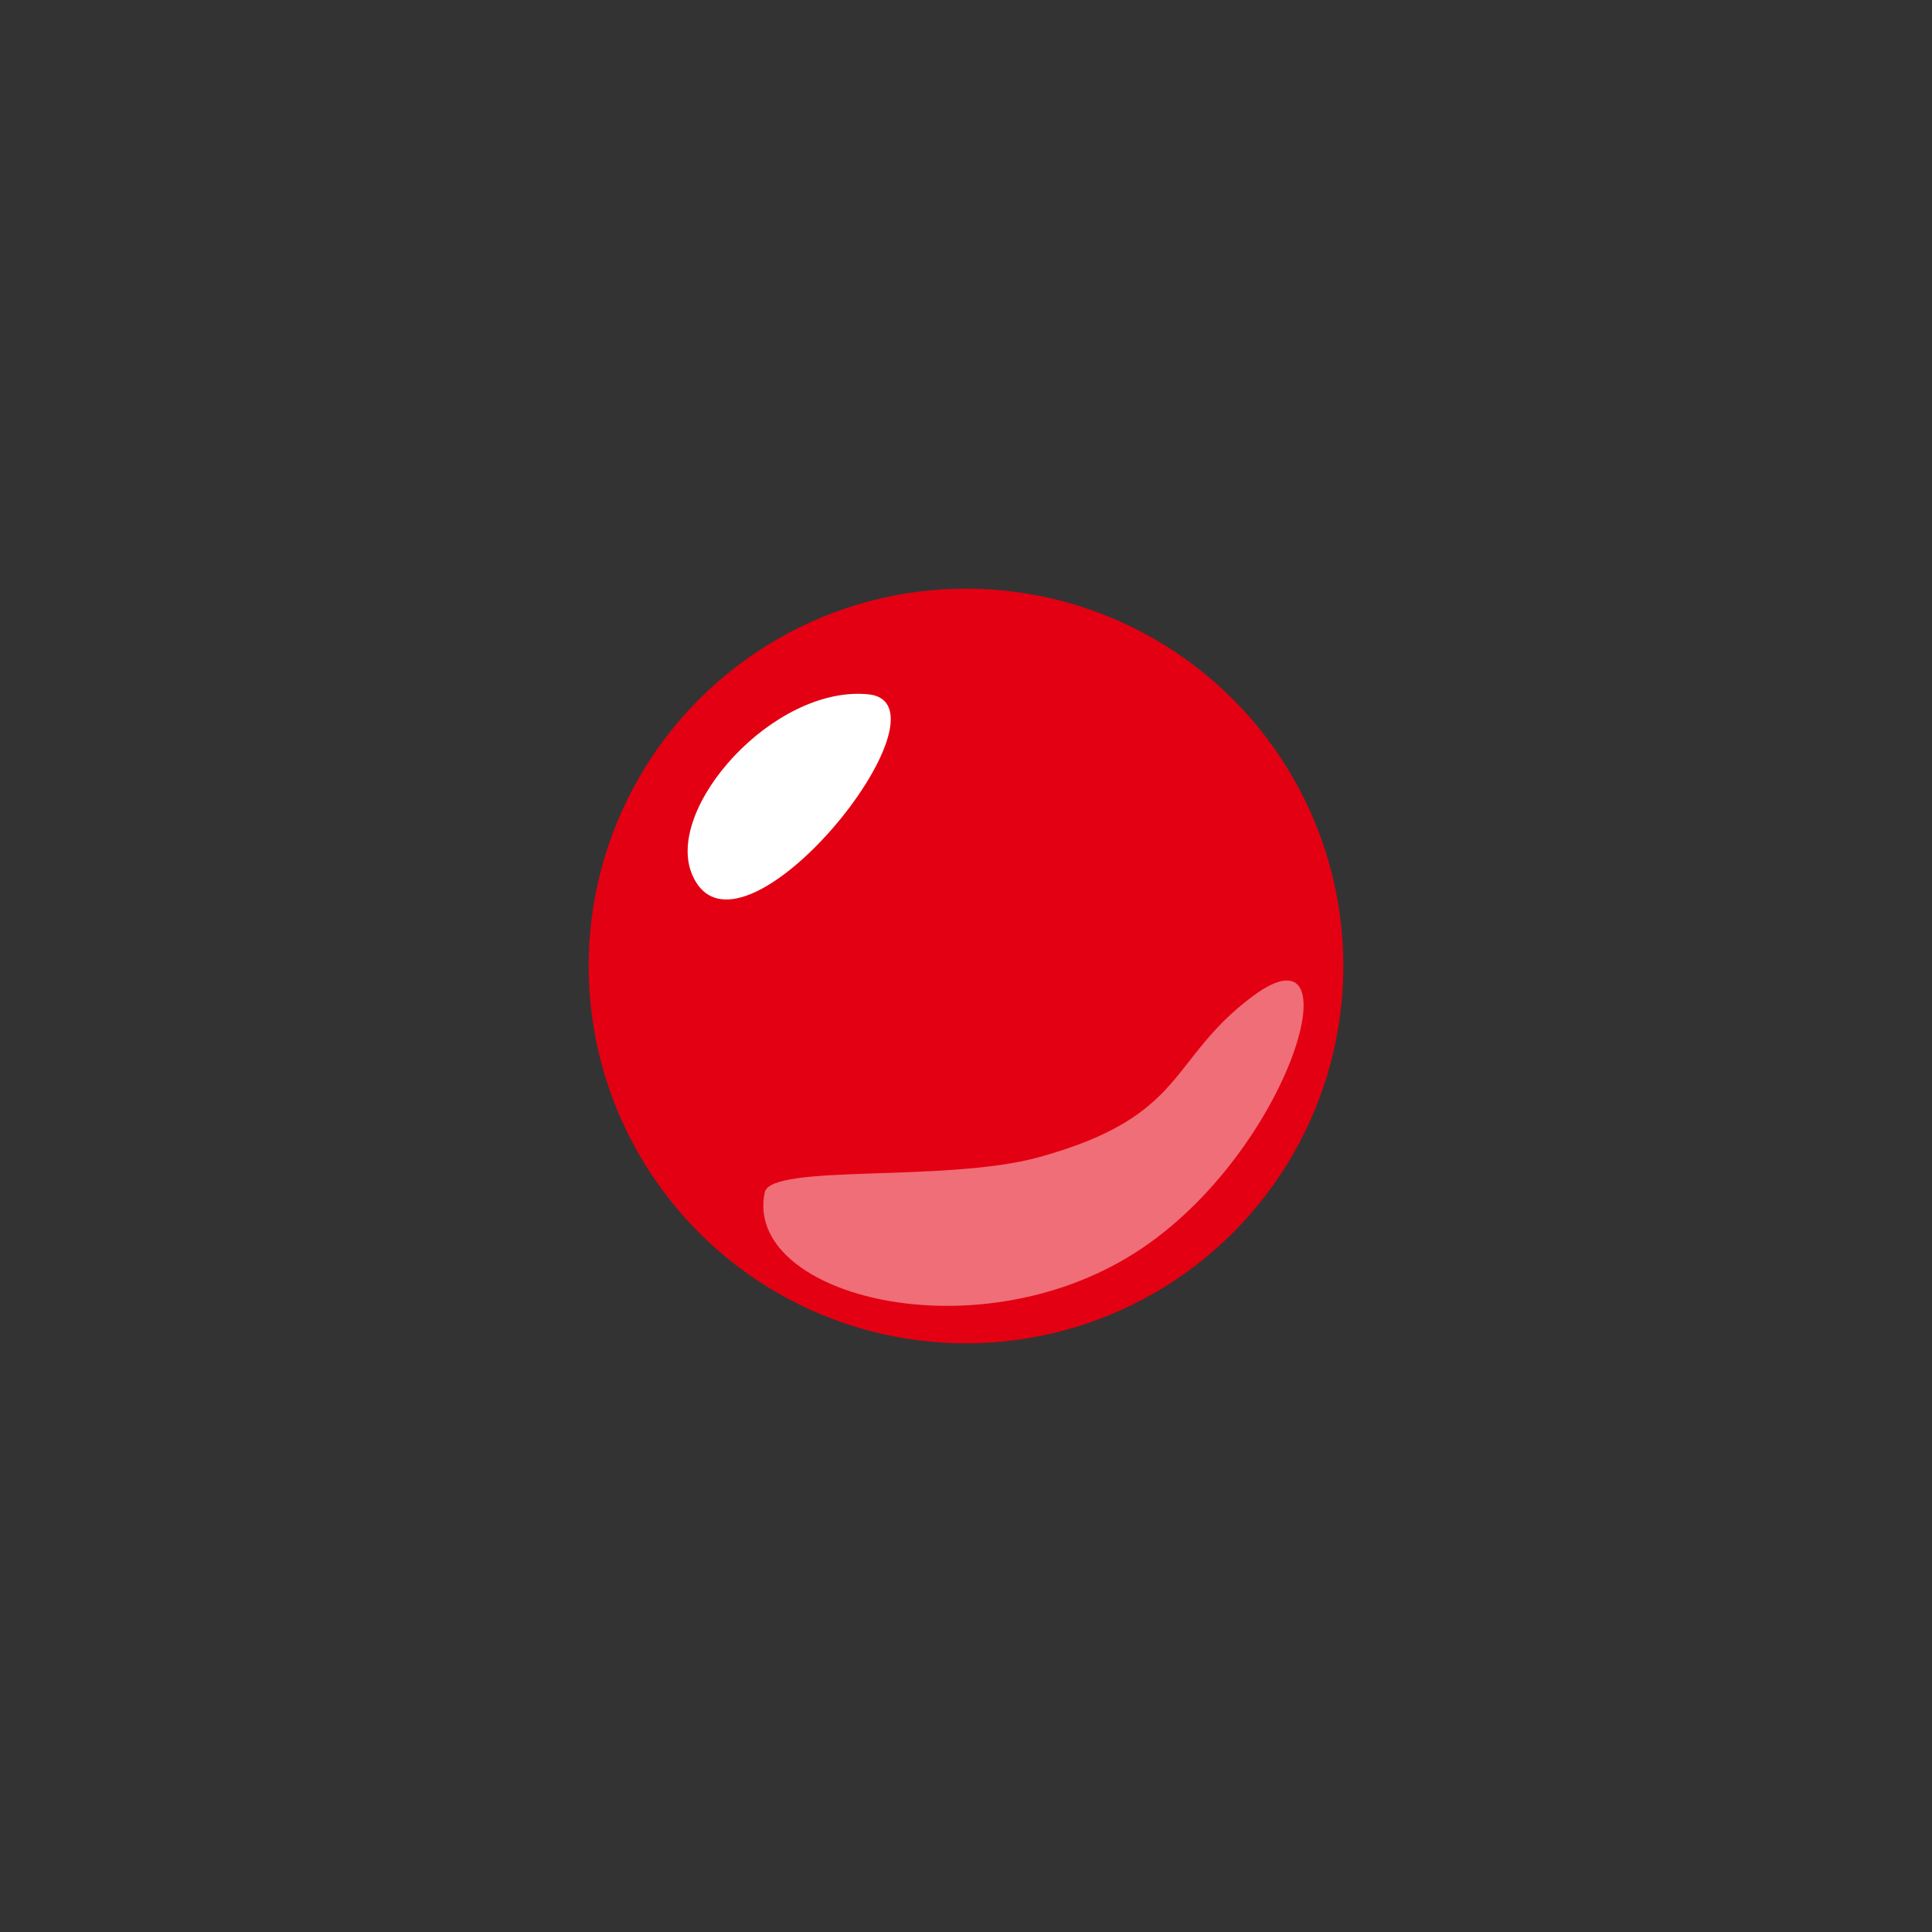 <?xml version="1.0" encoding="UTF-8"?>
<!-- Generated by phantom_svg. -->
<svg width="64px" height="64px" viewBox="0 0 64 64" preserveAspectRatio="none" xmlns="http://www.w3.org/2000/svg" xmlns:xlink="http://www.w3.org/1999/xlink" xmlns:dc="http://purl.org/dc/elements/1.1/" xmlns:cc="http://creativecommons.org/ns#" xmlns:rdf="http://www.w3.org/1999/02/22-rdf-syntax-ns#" xmlns:svg="http://www.w3.org/2000/svg" xmlns:sodipodi="http://sodipodi.sourceforge.net/DTD/sodipodi-0.dtd" xmlns:inkscape="http://www.inkscape.org/namespaces/inkscape" version="1.1">
  <rect x="0" y="0" width="64" height="64" fill="#333333" stroke="none"/>
  <defs id="frame0_defs13"/>
  <sodipodi:namedview pagecolor="#ffffff" bordercolor="#666666" borderopacity="1" objecttolerance="10" gridtolerance="10" guidetolerance="10" inkscape:pageopacity="0" inkscape:pageshadow="2" inkscape:window-width="640" inkscape:window-height="480" id="frame0_namedview11"/>
  <g id="frame0_g3">
    <circle style='fill:#E30012;' cx='32' cy='32' r='12.5' id='frame0_circle5'/>
    <path style='opacity:0.43;fill:#FFFFFF;' d='M25.333,39.499c-0.706,3.336,6.669,5.336,12,2.167   S45.052,30.355,41.5,33c-2.82,2.1-2.155,3.971-7.082,5.333   C31.335,39.186,25.537,38.537,25.333,39.499z' id='frame0_path7'/>
    <path style='fill:#FFFFFF;' d='M22.922,28.956c-0.91-2.189,2.697-6.249,5.826-5.958   C31.876,23.288,24.433,32.589,22.922,28.956z' id='frame0_path9'/>
  </g>
</svg>